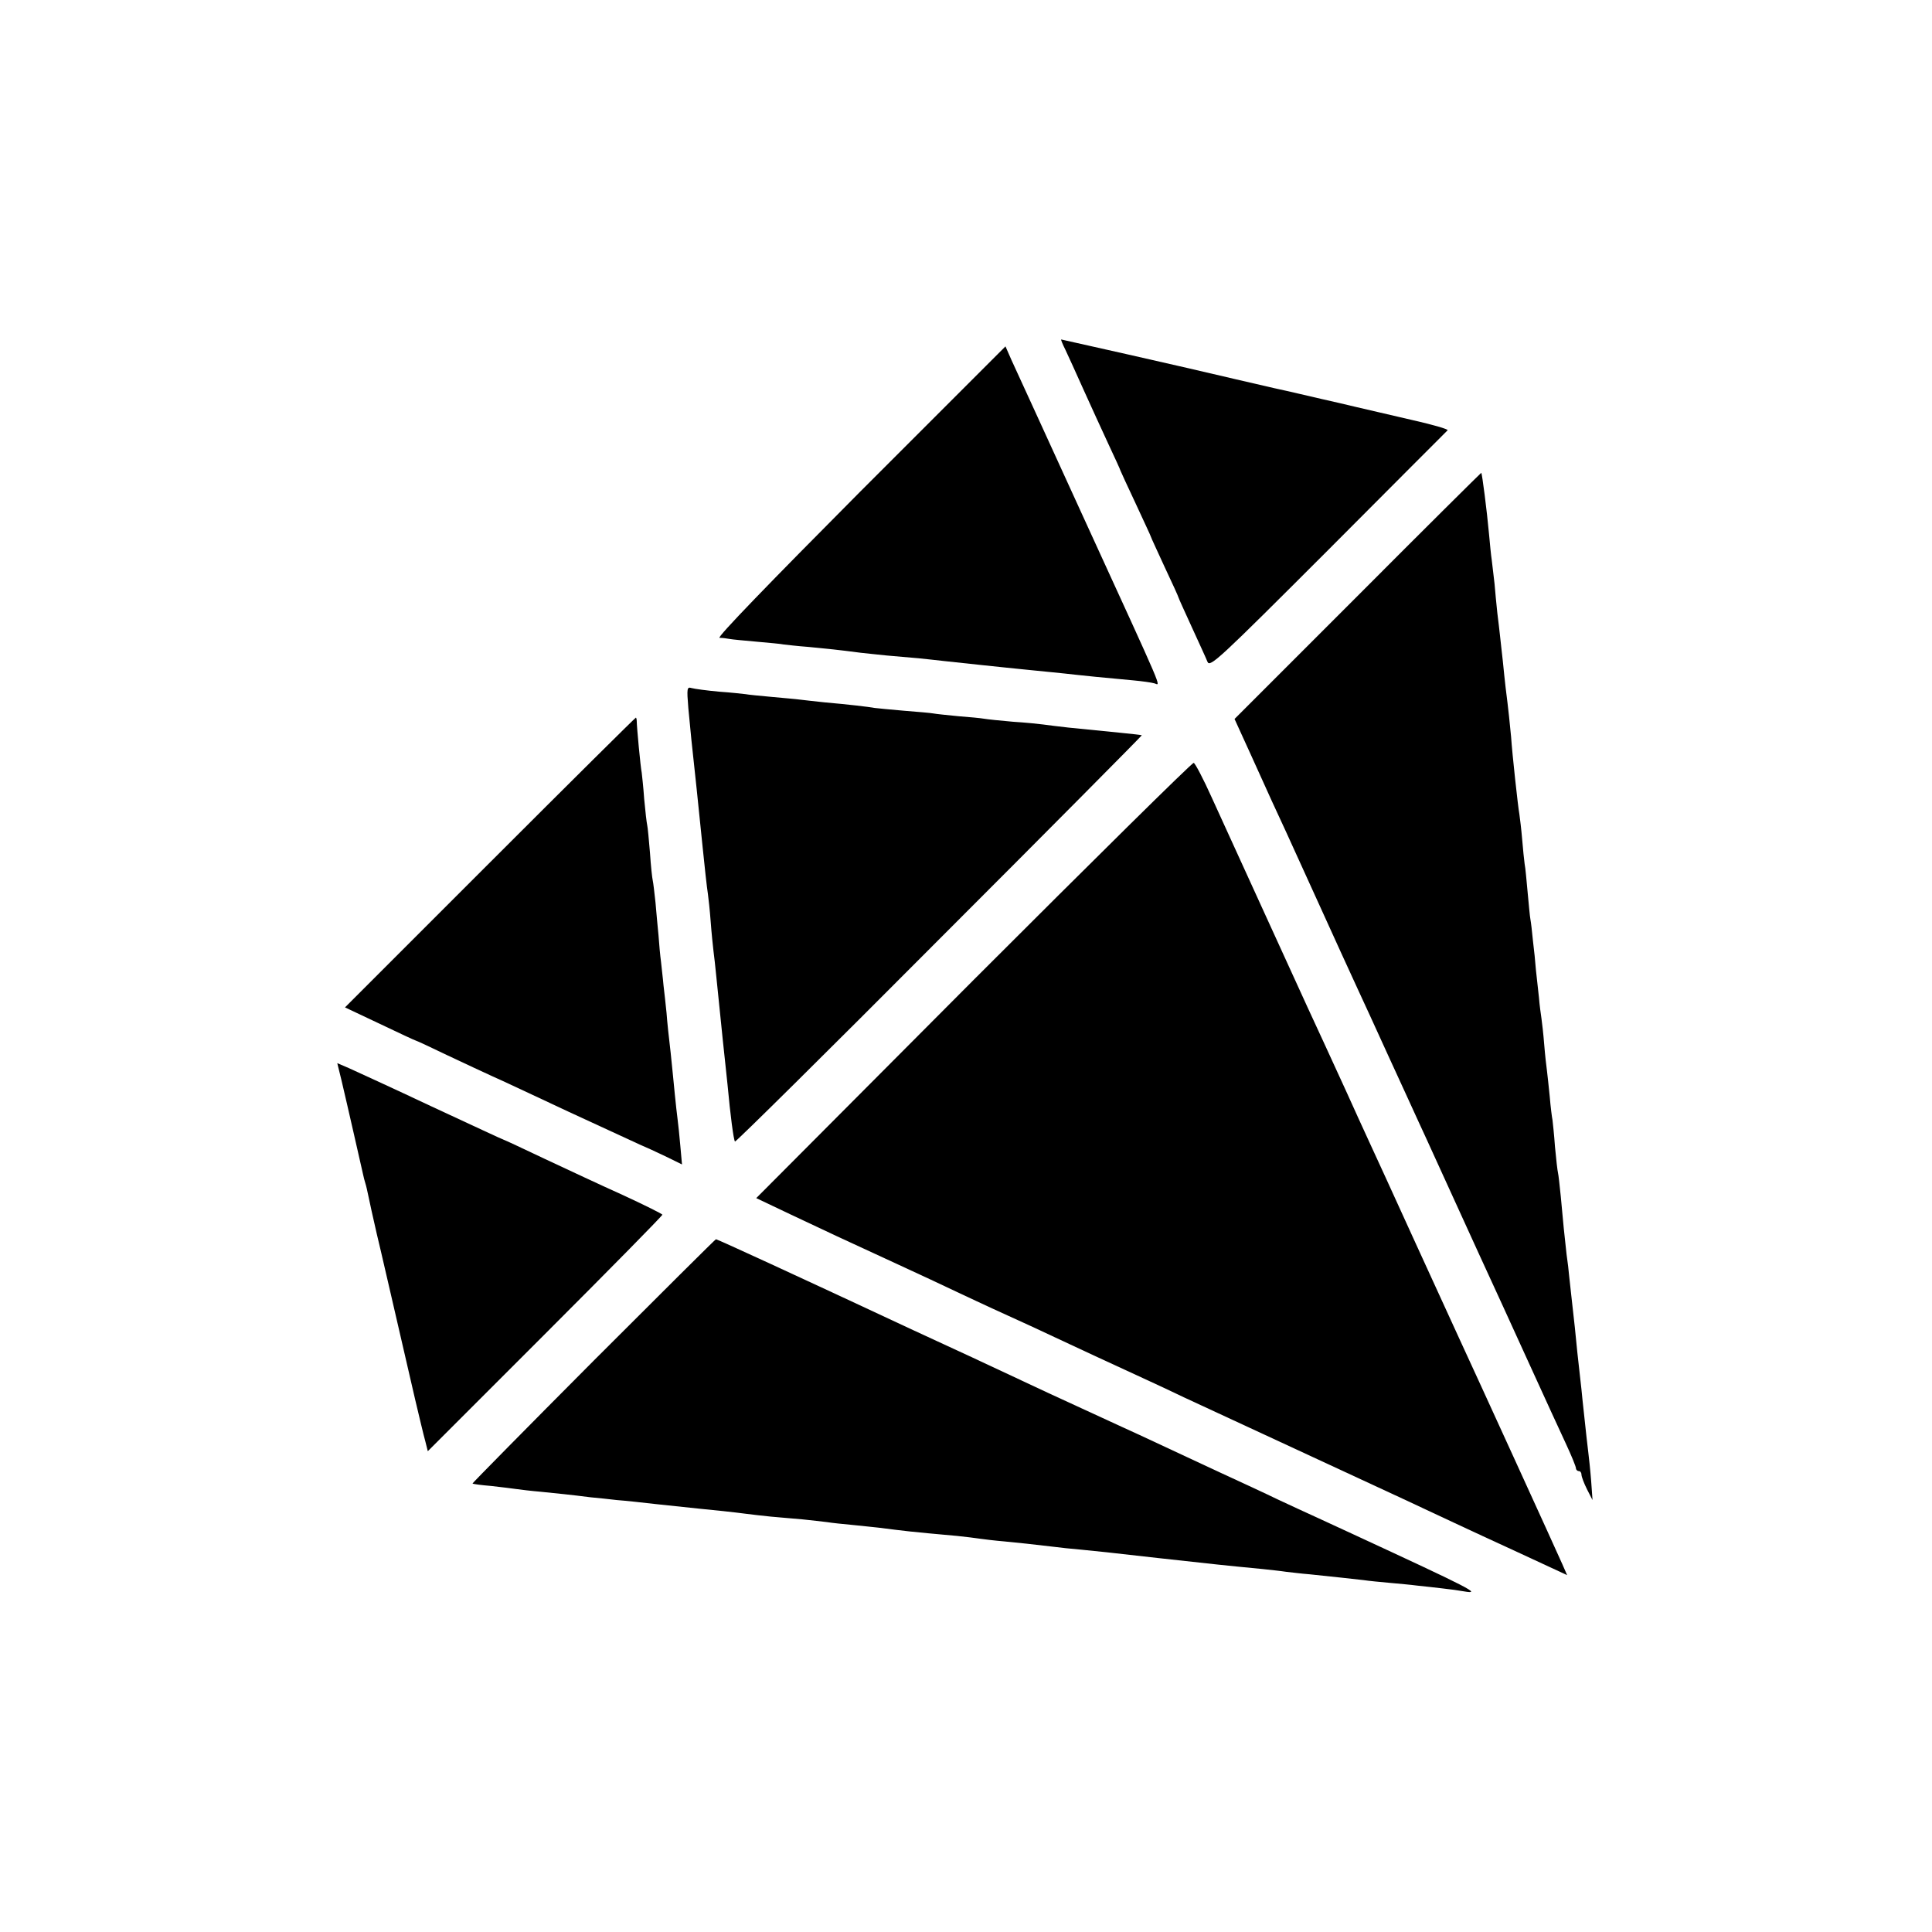 <?xml version="1.0" standalone="no"?>
<!DOCTYPE svg PUBLIC "-//W3C//DTD SVG 20010904//EN"
 "http://www.w3.org/TR/2001/REC-SVG-20010904/DTD/svg10.dtd">
<svg version="1.0" xmlns="http://www.w3.org/2000/svg"
 width="700pt" height="700pt" viewBox="0 0 700 700"
 preserveAspectRatio="xMidYMid meet">
<g transform="translate(0,700) scale(0.1,-0.1)"
fill="#000000" stroke="none">
<path d="M3860 5733 c10 -21 39 -85 65 -143 26 -58 67 -147 91 -199 24 -51 44
-95 44 -97 0 -1 25 -55 55 -119 30 -65 55 -118 55 -120 0 -2 23 -51 50 -110
28 -59 50 -108 50 -110 0 -2 22 -50 48 -107 26 -57 52 -113 57 -126 9 -21 41
9 437 405 235 236 430 431 433 434 3 4 -56 21 -132 38 -76 18 -165 38 -198 46
-33 8 -89 21 -125 29 -36 8 -114 27 -175 40 -60 14 -200 46 -310 72 -110 25
-207 47 -215 49 -8 2 -66 15 -129 29 -62 14 -115 26 -116 26 -2 0 5 -17 15
-37z"/>
<path d="M3116 5218 c-327 -329 -520 -528 -509 -529 10 0 26 -2 36 -4 10 -2
55 -6 99 -10 45 -4 89 -8 97 -10 9 -1 50 -6 91 -9 72 -7 104 -10 188 -21 20
-2 63 -7 95 -10 31 -3 83 -7 115 -10 31 -3 73 -8 92 -10 19 -2 82 -9 140 -15
58 -6 123 -13 145 -15 22 -2 67 -7 100 -10 33 -3 76 -8 95 -10 34 -4 87 -9
205 -20 33 -3 68 -8 78 -11 23 -7 40 -48 -248 581 -136 297 -257 563 -270 590
l-22 50 -527 -527z"/>
<path d="M4919 4841 l-446 -446 57 -125 c31 -69 66 -145 77 -170 12 -25 80
-173 151 -330 71 -157 144 -316 162 -355 18 -38 67 -146 110 -240 43 -93 92
-201 110 -240 18 -38 42 -92 55 -120 25 -55 39 -85 162 -355 47 -102 130 -283
184 -402 54 -119 115 -251 134 -292 19 -41 35 -80 35 -86 0 -5 5 -10 10 -10 6
0 10 -6 10 -13 0 -7 9 -31 20 -53 l20 -39 -5 70 c-3 39 -8 84 -10 100 -3 27
-8 65 -21 190 -2 22 -6 60 -9 85 -3 25 -7 65 -10 90 -2 25 -7 65 -9 90 -10 87
-18 165 -21 190 -1 14 -5 48 -9 75 -7 62 -13 119 -21 210 -4 39 -8 77 -10 85
-2 8 -7 51 -11 95 -3 44 -8 88 -9 97 -2 9 -7 48 -10 85 -4 37 -8 79 -10 93 -2
14 -7 57 -10 95 -3 39 -8 81 -10 95 -2 14 -7 48 -9 75 -3 28 -8 73 -11 100 -2
28 -7 76 -11 108 -3 32 -7 66 -9 76 -2 10 -6 54 -10 97 -4 43 -8 90 -11 104
-2 14 -6 54 -9 90 -3 36 -8 76 -10 90 -5 26 -26 219 -30 280 -3 33 -10 103
-20 180 -2 19 -7 62 -10 95 -4 33 -8 74 -10 90 -2 17 -6 55 -10 85 -3 30 -8
78 -10 105 -3 28 -8 66 -10 85 -3 19 -7 62 -10 95 -8 88 -25 218 -28 222 -1 0
-203 -200 -448 -446z"/>
<path d="M2494 4434 c4 -44 9 -95 11 -114 10 -91 28 -261 40 -382 8 -80 16
-152 20 -178 2 -14 7 -59 10 -100 3 -41 8 -88 10 -105 2 -16 7 -57 10 -90 10
-98 14 -135 24 -235 6 -53 13 -125 17 -160 10 -109 22 -201 27 -206 2 -3 336
327 740 733 405 405 735 738 734 739 -1 1 -36 5 -77 9 -112 11 -120 12 -190
19 -36 4 -76 9 -90 11 -14 2 -63 7 -110 10 -47 4 -94 9 -105 11 -11 2 -52 6
-92 9 -40 4 -81 8 -91 10 -10 2 -58 6 -108 10 -49 4 -96 9 -105 10 -21 4 -98
13 -179 20 -36 4 -76 8 -90 10 -14 2 -61 6 -104 10 -43 4 -86 8 -95 10 -9 1
-52 6 -96 9 -44 4 -88 10 -99 13 -17 5 -18 0 -12 -73z"/>
<path d="M1775 3875 l-525 -525 127 -60 c69 -33 127 -60 129 -60 2 0 54 -24
116 -54 62 -29 136 -64 163 -76 28 -12 151 -70 275 -128 124 -57 240 -111 258
-119 19 -8 61 -27 94 -43 l59 -29 -6 67 c-3 37 -8 81 -10 97 -2 17 -7 57 -10
90 -3 33 -10 101 -15 150 -6 50 -13 115 -15 145 -3 30 -8 75 -11 100 -2 25 -7
63 -9 85 -3 22 -7 65 -9 95 -3 30 -8 84 -11 120 -4 36 -8 72 -10 80 -2 8 -7
53 -10 100 -4 47 -8 92 -10 100 -2 8 -7 51 -11 95 -3 44 -8 87 -9 96 -4 17
-18 166 -18 187 0 6 -2 12 -3 12 -2 0 -240 -236 -529 -525z"/>
<path d="M3527 3449 l-787 -790 122 -58 c133 -63 193 -91 393 -183 72 -33 166
-77 210 -98 44 -21 105 -49 135 -63 69 -31 197 -90 275 -127 58 -27 122 -57
270 -125 39 -18 104 -48 145 -68 41 -19 226 -105 410 -190 370 -171 459 -213
570 -265 41 -19 150 -70 242 -112 l166 -77 -18 41 c-16 37 -317 696 -375 821
-13 28 -84 183 -158 345 -74 162 -149 327 -167 365 -18 39 -55 120 -82 180
-28 61 -63 137 -78 170 -35 75 -57 123 -220 480 -73 160 -158 346 -189 414
-31 69 -61 126 -66 127 -6 1 -364 -353 -798 -787z"/>
<path d="M1237 3087 c20 -84 73 -318 78 -340 2 -10 6 -26 9 -35 3 -9 7 -28 10
-42 4 -21 18 -83 31 -140 4 -14 83 -358 139 -600 15 -63 31 -131 37 -152 l9
-36 425 425 c234 234 425 428 425 432 -1 3 -65 35 -143 71 -78 35 -206 95
-285 132 -78 37 -144 68 -146 68 -2 0 -120 55 -262 121 -142 67 -278 129 -300
139 l-42 18 15 -61z"/>
<path d="M2150 2069 c-242 -243 -439 -443 -438 -444 2 -2 32 -6 68 -9 36 -4
76 -9 90 -11 14 -2 54 -7 90 -10 67 -7 102 -10 180 -20 25 -2 68 -7 95 -10 28
-2 93 -9 145 -15 141 -15 179 -19 240 -25 30 -3 69 -8 85 -10 17 -2 56 -7 88
-10 31 -3 83 -7 115 -10 31 -3 71 -8 89 -10 18 -3 58 -7 90 -10 32 -3 75 -8
96 -10 103 -13 107 -14 285 -30 31 -3 68 -8 82 -10 14 -2 54 -7 90 -10 63 -6
89 -9 175 -19 22 -3 69 -8 105 -11 73 -7 79 -8 275 -30 237 -26 215 -24 380
-40 28 -3 66 -7 85 -10 19 -2 58 -7 85 -9 88 -9 159 -17 195 -21 19 -3 62 -7
95 -10 33 -3 78 -7 100 -10 22 -2 63 -7 90 -10 28 -3 64 -8 80 -11 65 -11 28
8 -402 207 -35 16 -93 43 -130 60 -38 17 -102 47 -143 66 -41 20 -136 64 -210
98 -74 34 -175 82 -225 105 -49 23 -108 50 -130 60 -22 10 -141 65 -265 122
-124 58 -250 117 -280 131 -30 14 -125 58 -210 97 -430 201 -711 330 -716 330
-2 0 -202 -199 -444 -441z"/>
</g>
</svg>

